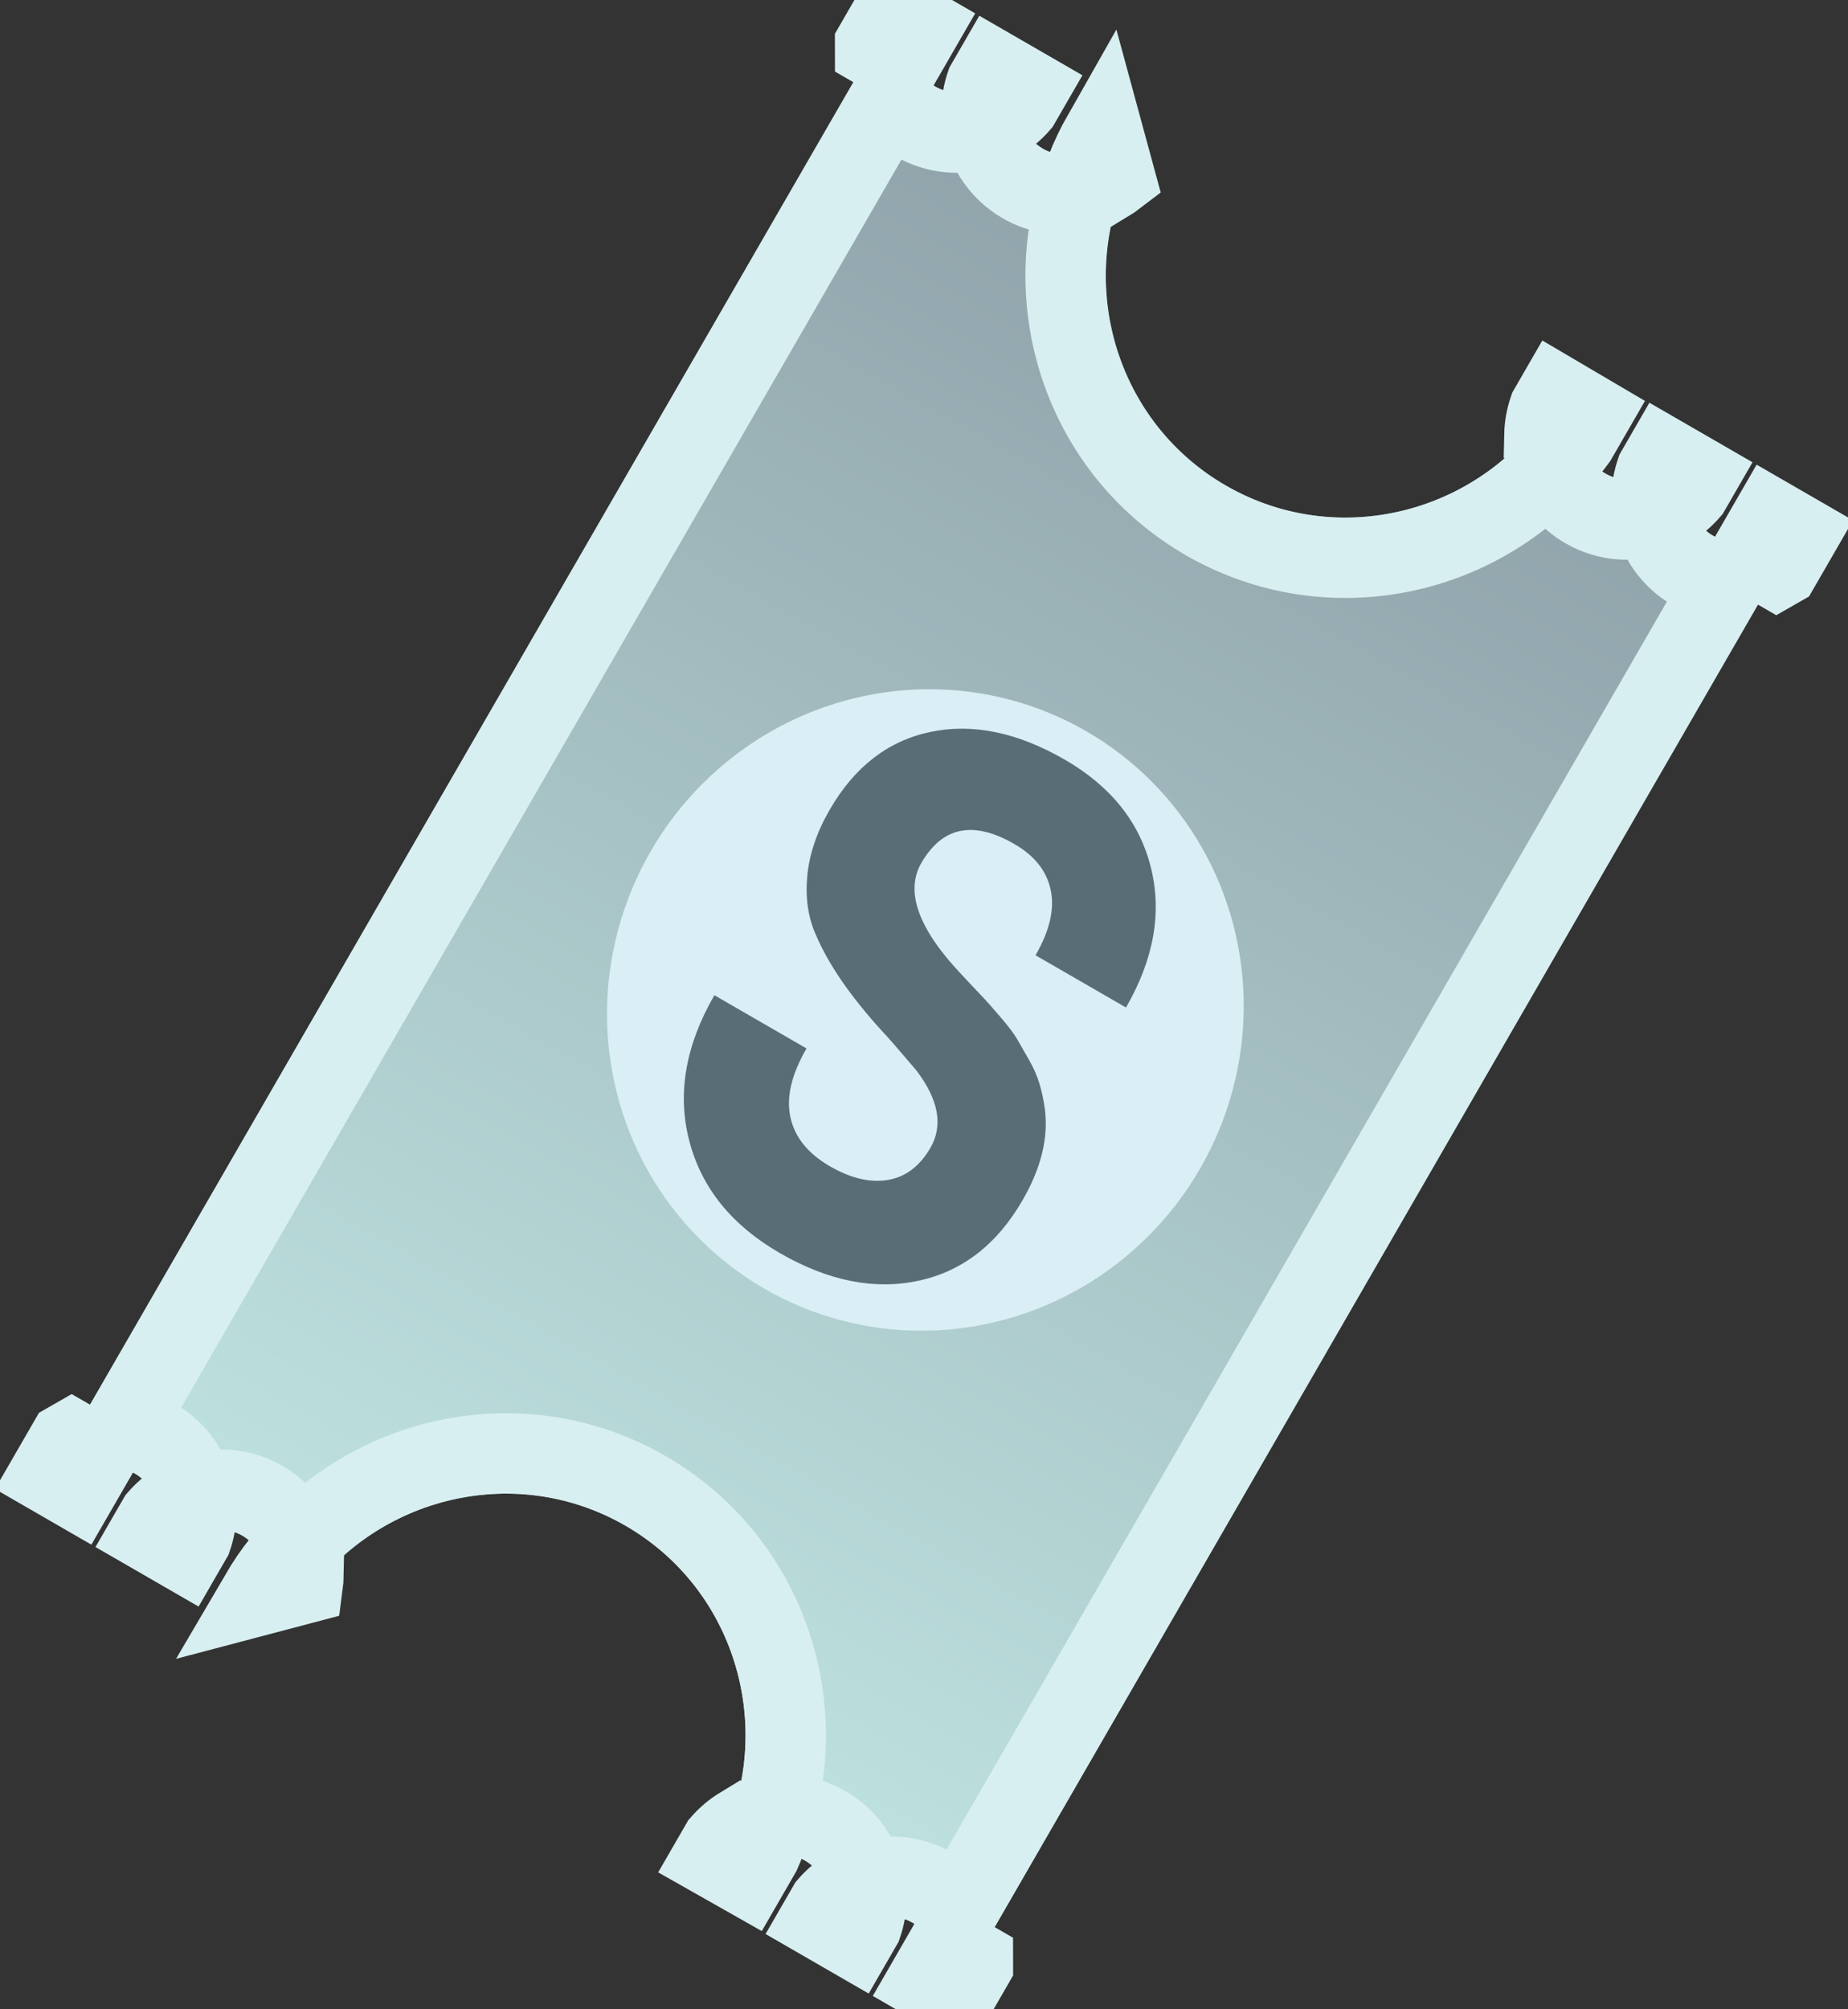 <?xml version="1.0" encoding="UTF-8"?>
<svg width="23px" height="25px" viewBox="0 0 23 25" version="1.1" xmlns="http://www.w3.org/2000/svg" xmlns:xlink="http://www.w3.org/1999/xlink">
    <rect x="0" y="0" width="23" height="25" fill="#333333" stroke="none"/>
    <!-- Generator: Sketch 48.2 (47327) - http://www.bohemiancoding.com/sketch -->
    <title>Icon_Ticket_Silver_S</title>
    <desc>Created with Sketch.</desc>
    <defs>
        <linearGradient x1="50%" y1="95.905%" x2="50%" y2="3.439%" id="linearGradient-1">
            <stop stop-color="#BEE2E0" offset="0%"></stop>
            <stop stop-color="#90A3AA" offset="100%"></stop>
        </linearGradient>
        <path d="M11.556,21 L11.074,21 C11.074,20.703 10.837,20.463 10.544,20.463 C10.252,20.463 10.015,20.703 10.015,21 L9.533,21 C9.52,19.325 8.178,17.972 6.524,17.972 C4.87,17.972 3.528,19.325 3.515,21 L2.985,21 C2.985,20.703 2.748,20.463 2.456,20.463 C2.163,20.463 1.926,20.703 1.926,21 L1.444,21 C1.444,20.703 1.207,20.463 0.915,20.463 C0.622,20.463 0.385,20.703 0.385,21 L0,21 L0,0 L0.385,0 C0.385,0.297 0.622,0.537 0.915,0.537 C1.207,0.537 1.444,0.297 1.444,1.11022302e-16 L1.926,0 C1.926,0.297 2.163,0.537 2.456,0.537 C2.748,0.537 2.985,0.297 2.985,1.11022302e-16 L3.515,0 C3.528,1.675 4.87,3.028 6.524,3.028 C8.178,3.028 9.52,1.675 9.533,7.7387749e-14 L10.015,0 C10.015,0.297 10.252,0.537 10.544,0.537 C10.837,0.537 11.074,0.297 11.074,1.11022302e-16 L11.556,0 C11.556,0.297 11.793,0.537 12.085,0.537 C12.378,0.537 12.615,0.297 12.615,1.11022302e-16 L13,0 L13,21 L12.615,21 C12.615,20.703 12.378,20.463 12.085,20.463 C11.793,20.463 11.556,20.703 11.556,21 Z" id="path-2"></path>
    </defs>
    <g id="Assets" stroke="none" stroke-width="1" fill="none" fill-rule="evenodd" transform="translate(-55, -96)">
        <g id="Icon_Ticket_Silver_S" transform="translate(66.5, 108.5) rotate(30) translate(-66.5, -108.5) translate(60, 98)">
            <g id="Combined-Shape">
                <use fill="url(#linearGradient-1)" fill-rule="evenodd" xlink:href="#path-2"></use>
                <path stroke="#D8EFF1" stroke-width="1" d="M11.556,20.803 L11.556,21 L11.074,21 L11.074,20.803 C11.095,20.695 11.132,20.593 11.183,20.5 L11.447,20.5 C11.498,20.593 11.535,20.695 11.556,20.803 Z M11.315,20.312 C11.503,20.098 11.778,19.963 12.085,19.963 C12.233,19.963 12.373,19.994 12.5,20.05 L12.5,0.95 C12.373,1.006 12.233,1.037 12.085,1.037 C11.778,1.037 11.503,0.902 11.315,0.688 C11.126,0.902 10.852,1.037 10.544,1.037 C10.314,1.037 10.102,0.961 9.93,0.833 C9.552,2.38 8.171,3.528 6.524,3.528 C4.866,3.528 3.478,2.365 3.11,0.801 C2.932,0.948 2.705,1.037 2.456,1.037 C2.148,1.037 1.874,0.902 1.685,0.688 C1.497,0.902 1.222,1.037 0.915,1.037 C0.767,1.037 0.627,1.006 0.5,0.95 L0.5,20.05 C0.627,19.994 0.767,19.963 0.915,19.963 C1.222,19.963 1.497,20.098 1.685,20.312 C1.874,20.098 2.148,19.963 2.456,19.963 C2.705,19.963 2.932,20.052 3.11,20.199 C3.478,18.635 4.866,17.472 6.524,17.472 C8.171,17.472 9.552,18.62 9.93,20.167 C10.102,20.039 10.314,19.963 10.544,19.963 C10.852,19.963 11.126,20.098 11.315,20.312 Z M12.987,20.5 C12.992,20.508 12.996,20.516 13,20.524 L13,21 L12.615,21 L12.615,20.5 L12.987,20.5 Z M12.615,1.11022302e-16 L13,0 L13,0.476 C12.996,0.484 12.992,0.492 12.987,0.5 L12.615,0.5 L12.615,1.11022302e-16 Z M11.183,0.5 C11.132,0.407 11.095,0.305 11.074,0.197 L11.074,1.11022302e-16 L11.556,0 L11.556,0.197 C11.535,0.305 11.498,0.407 11.447,0.5 L11.183,0.5 Z M9.642,0.5 C9.591,0.407 9.554,0.304 9.533,0.196 L9.533,7.73825448e-14 L10.015,0.004 L10.015,0.343 C10.009,0.395 10.003,0.448 9.995,0.5 L9.642,0.5 Z M3.053,0.5 C3.029,0.338 3.016,0.172 3.015,0.004 L3.408,0.394 C3.393,0.43 3.377,0.466 3.358,0.5 L3.053,0.5 Z M1.553,0.5 C1.502,0.407 1.465,0.305 1.444,0.197 L1.444,1.11022302e-16 L1.926,0 L1.926,0.197 C1.905,0.305 1.868,0.407 1.817,0.5 L1.553,0.5 Z M0.013,0.5 C0.008,0.492 0.004,0.484 -2.57402606e-14,0.476 L0,0 L0.385,0 L0.385,0.5 L0.013,0.5 Z M0.385,21 L0,21 L-4.39343271e-15,20.524 C0.004,20.516 0.008,20.508 0.013,20.5 L0.385,20.5 L0.385,21 Z M1.817,20.5 C1.868,20.593 1.905,20.695 1.926,20.803 L1.926,21 L1.444,21 L1.444,20.803 C1.465,20.695 1.502,20.593 1.553,20.5 L1.817,20.5 Z M3.358,20.5 C3.377,20.534 3.393,20.57 3.408,20.606 L3.015,20.996 C3.016,20.828 3.029,20.662 3.053,20.5 L3.358,20.5 Z M9.995,20.5 C10.003,20.552 10.009,20.605 10.015,20.657 L10.015,20.996 L9.533,21 L9.533,20.804 C9.554,20.696 9.591,20.593 9.642,20.5 L9.995,20.5 Z"></path>
            </g>
            <g id="Group-41" transform="translate(2.6, 6.544)">
                <ellipse id="Oval-8" fill="#D9EEF5" cx="3.948" cy="4.005" rx="3.948" ry="4.005"></ellipse>
                <path d="M1.582,5.159 L2.906,5.159 C2.906,5.535 2.991,5.817 3.163,6.003 C3.334,6.19 3.577,6.283 3.892,6.283 C4.192,6.283 4.428,6.212 4.601,6.07 C4.774,5.927 4.86,5.723 4.86,5.458 C4.86,5.138 4.65,4.89 4.229,4.713 C3.93,4.606 3.722,4.534 3.607,4.5 C3.052,4.323 2.617,4.115 2.302,3.878 C2.109,3.739 1.956,3.545 1.842,3.297 C1.728,3.049 1.671,2.765 1.671,2.446 C1.671,1.826 1.871,1.337 2.272,0.978 C2.673,0.619 3.213,0.44 3.892,0.44 C4.553,0.44 5.086,0.647 5.489,1.063 C5.893,1.479 6.095,2.035 6.095,2.73 L4.795,2.73 C4.795,2.379 4.715,2.114 4.554,1.934 C4.393,1.753 4.167,1.663 3.874,1.663 C3.284,1.663 2.99,1.924 2.99,2.446 C2.99,2.857 3.367,3.175 4.121,3.399 C4.131,3.402 4.142,3.406 4.154,3.409 C4.167,3.412 4.177,3.415 4.185,3.418 C4.192,3.421 4.203,3.425 4.215,3.428 C4.374,3.475 4.477,3.506 4.524,3.52 C4.57,3.534 4.664,3.566 4.804,3.615 C4.944,3.664 5.047,3.708 5.113,3.745 C5.178,3.783 5.263,3.832 5.368,3.893 C5.472,3.953 5.562,4.019 5.639,4.092 C5.715,4.164 5.788,4.245 5.856,4.334 C6.071,4.618 6.179,4.99 6.179,5.448 C6.179,6.087 5.971,6.594 5.555,6.968 C5.139,7.343 4.584,7.53 3.892,7.53 C3.2,7.53 2.642,7.315 2.218,6.885 C1.794,6.455 1.582,5.88 1.582,5.159 Z" id="S" fill="#586D75"></path>
            </g>
        </g>
    </g>
</svg>